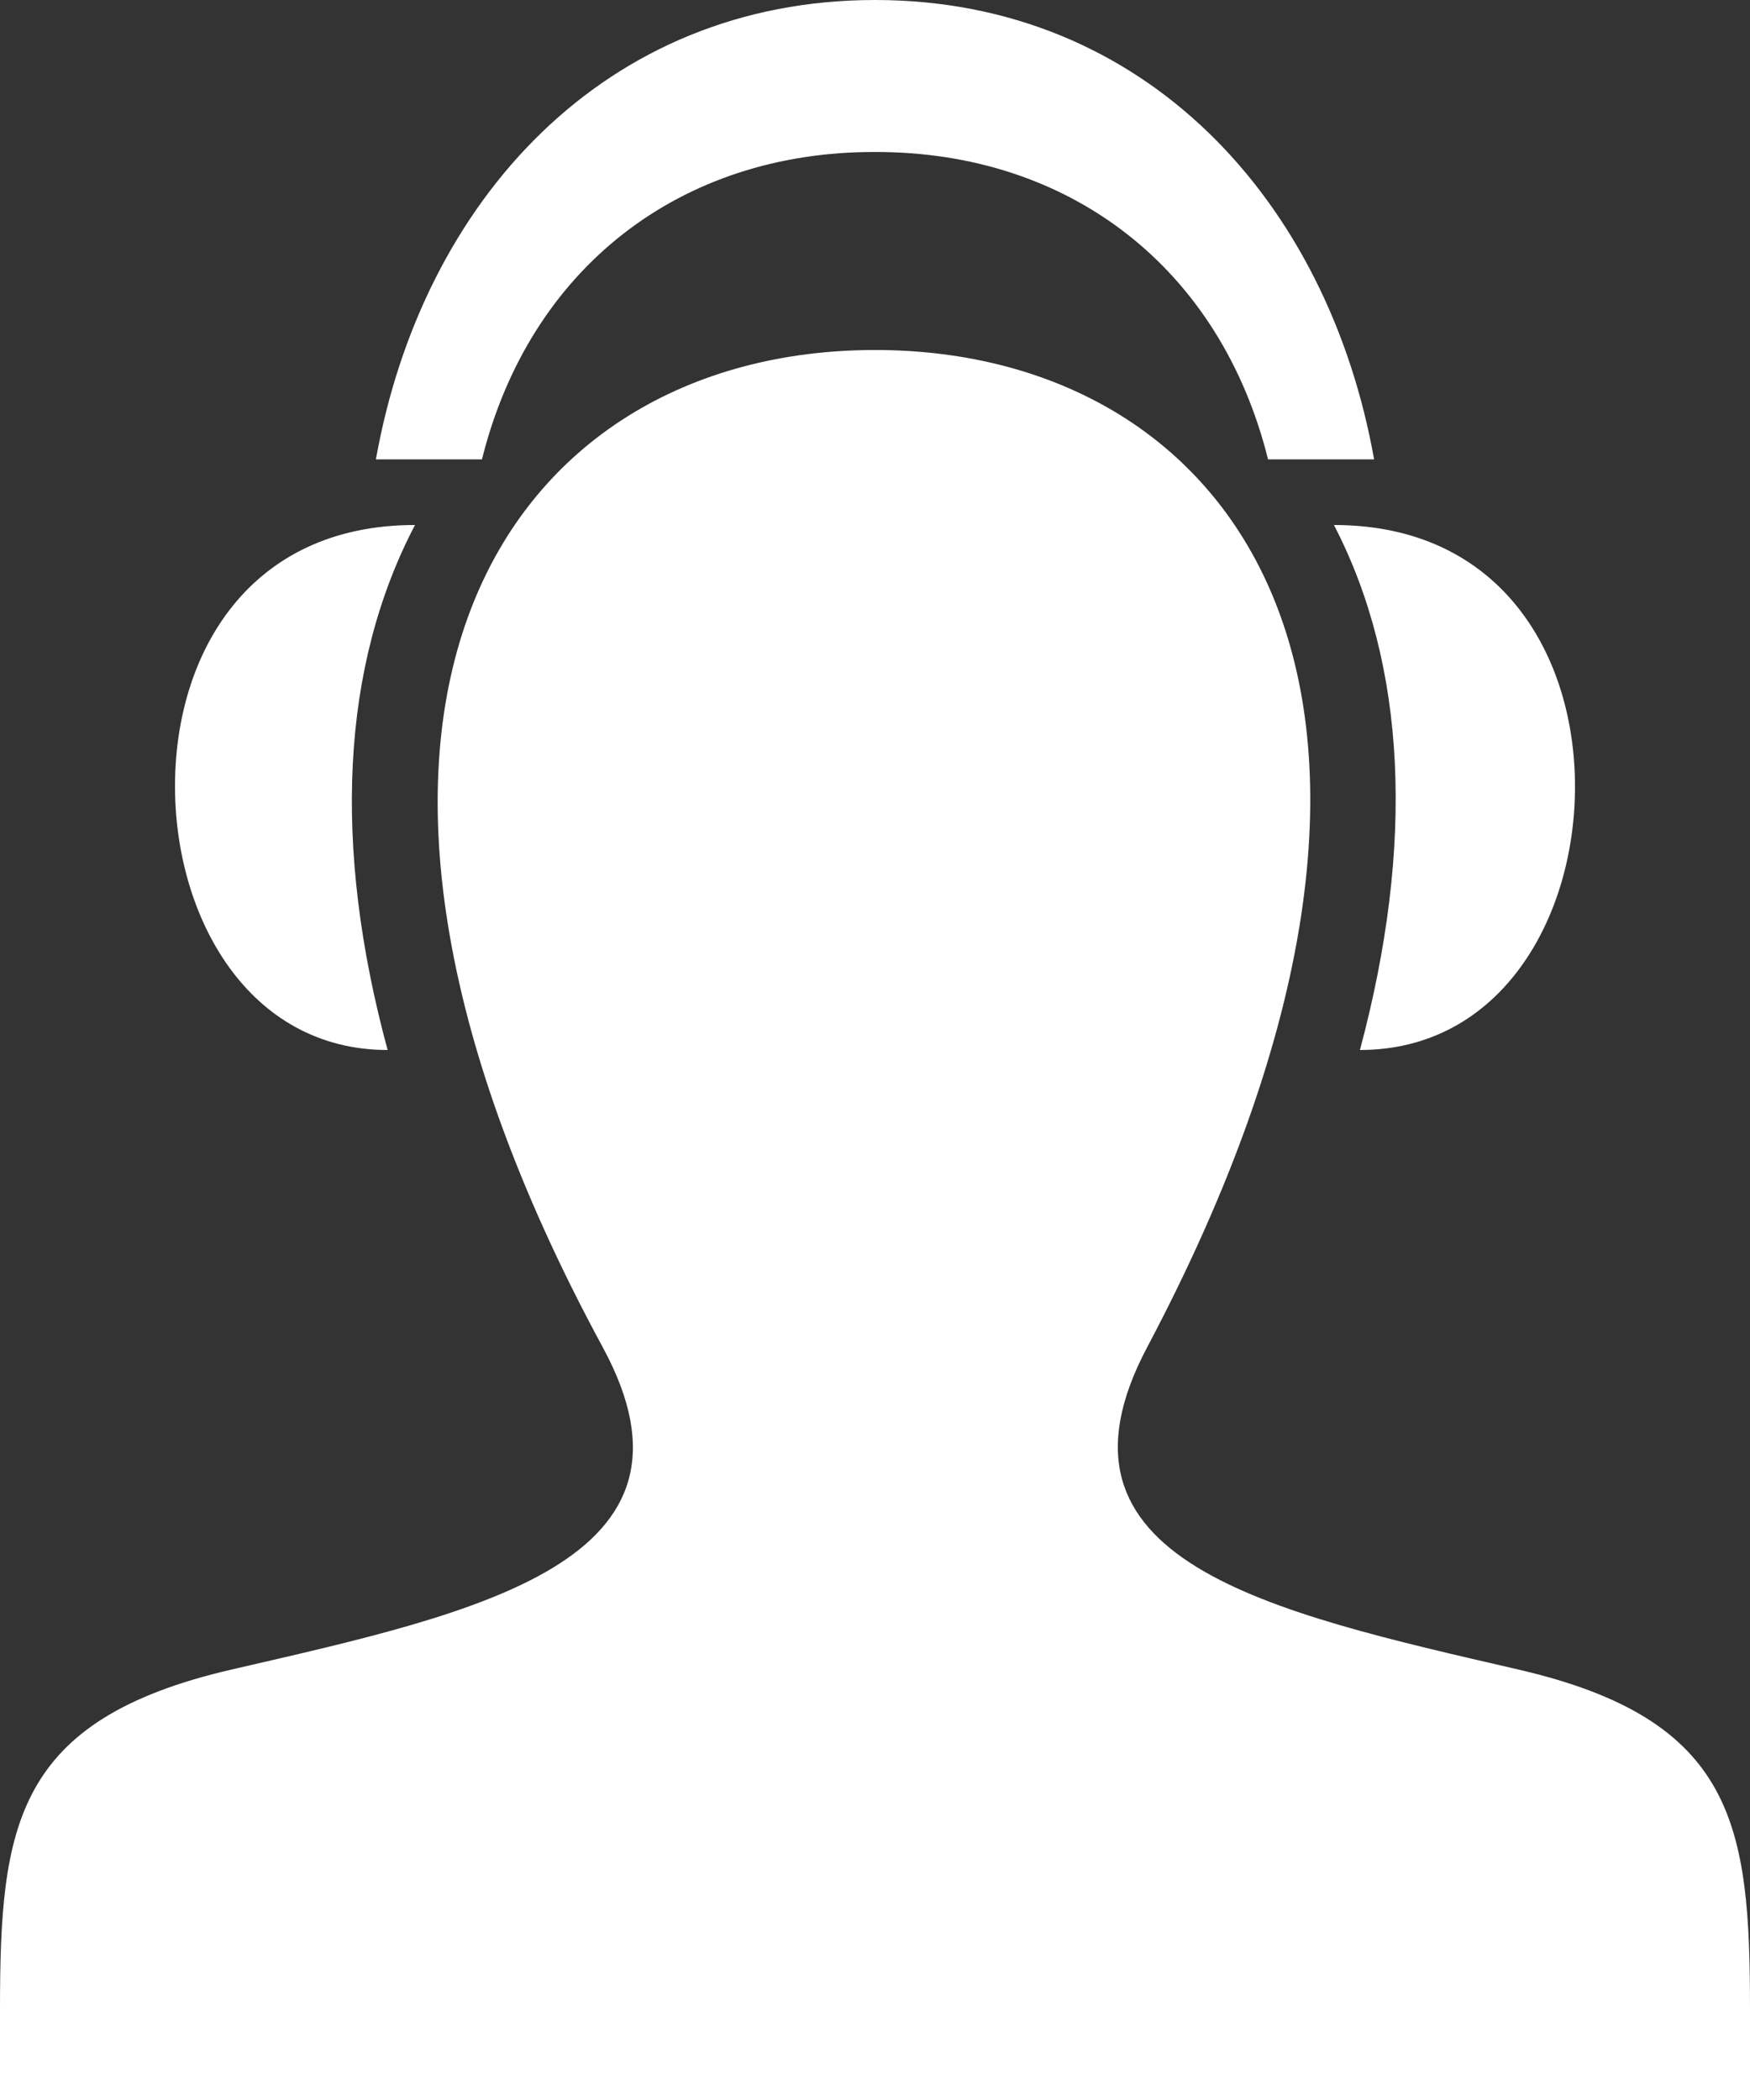 <?xml version="1.0" encoding="UTF-8"?>
<svg id="Layer_1" data-name="Layer 1" xmlns="http://www.w3.org/2000/svg" viewBox="0 0 20 24">
  <rect x="0" y="0" width="20" height="24" fill="#333333" stroke="none"/>
  <path fill="#fff" d="m20,22.966v1.034H0v-1.034c0-2.1.166-3.312,2.648-3.886,2.804-.647,5.572-1.227,4.241-3.682-3.943-7.274-1.124-11.398,3.111-11.398,4.152,0,7.043,3.972,3.11,11.398-1.292,2.44,1.375,3.02,4.241,3.682,2.483.573,2.649,1.786,2.649,3.886ZM10,1.737c2.228-.004,3.948,1.329,4.492,3.513h1.212c-.528-2.963-2.624-5.25-5.704-5.25s-5.176,2.287-5.704,5.25h1.212c.544-2.184,2.264-3.518,4.492-3.513Zm5.542,10.263c1.608,0,2.458-1.507,2.458-3.01,0-1.497-.842-2.99-2.755-2.99.832,1.603.925,3.656.297,6Zm-11.112,0c-.632-2.331-.534-4.384.313-6-1.913,0-2.743,1.489-2.743,2.984,0,1.505.843,3.016,2.43,3.016Z"/>
</svg>
